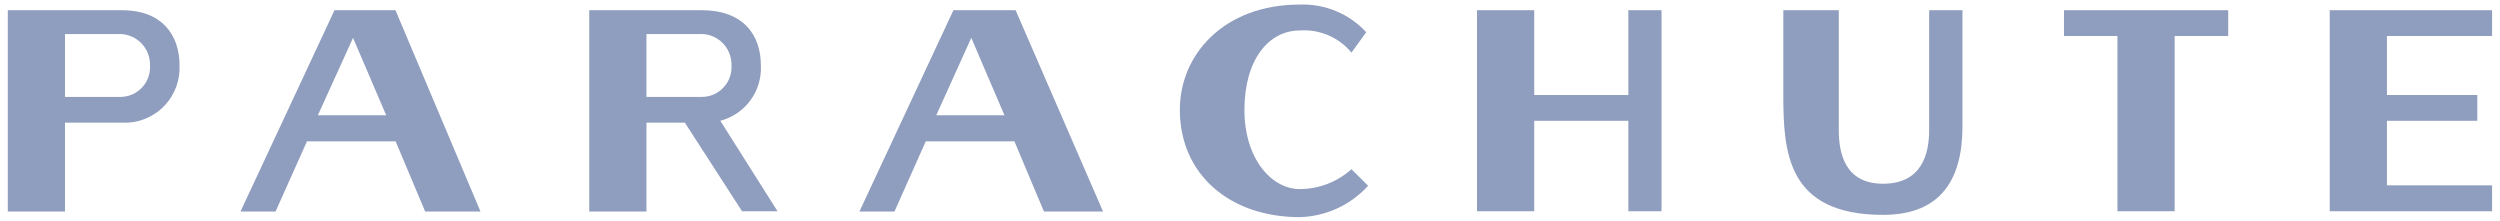<svg width="418" height="37" viewBox="0 0 418 37" fill="none" xmlns="http://www.w3.org/2000/svg">
<path d="M127.218 10.951C127.218 5.701 124.142 1.707 117.339 1.707H98.523V35.364H108.088V20.51H114.51L124.074 35.319H130.002L120.437 20.196C122.458 19.668 124.235 18.46 125.47 16.777C126.705 15.093 127.322 13.036 127.218 10.951ZM108.088 16.202V5.701H116.755C117.474 5.637 118.199 5.726 118.882 5.964C119.564 6.201 120.188 6.58 120.712 7.077C121.237 7.573 121.65 8.175 121.923 8.843C122.197 9.511 122.326 10.23 122.301 10.951C122.34 11.625 122.242 12.299 122.012 12.934C121.782 13.568 121.425 14.148 120.962 14.64C120.5 15.131 119.942 15.523 119.323 15.792C118.704 16.061 118.036 16.2 117.361 16.202H108.088Z" fill="#8F9DBE"/>
<path d="M55.93 1.707L40.213 35.364H46.073L51.327 23.629H66.146L71.085 35.364H80.336L66.123 1.707H55.93ZM53.146 19.276L59.028 6.329L64.574 19.276H53.146Z" fill="#8F9DBE"/>
<path d="M20.432 1.707H1.303V35.364H10.867V20.51H21.375C23.784 20.371 26.041 19.29 27.658 17.501C29.276 15.713 30.124 13.36 30.02 10.951C30.02 5.701 26.944 1.707 20.432 1.707ZM20.208 16.202H10.867V5.701H19.512C20.232 5.637 20.958 5.727 21.642 5.964C22.325 6.201 22.95 6.58 23.476 7.076C24.003 7.572 24.417 8.174 24.694 8.842C24.97 9.51 25.102 10.229 25.08 10.951C25.119 11.619 25.023 12.288 24.797 12.918C24.571 13.548 24.22 14.125 23.765 14.616C23.31 15.106 22.76 15.499 22.149 15.772C21.537 16.045 20.877 16.191 20.208 16.202Z" fill="#8F9DBE"/>
<path d="M322.555 21.744C322.555 25.76 321.32 30.719 314.854 30.719C308.388 30.719 307.445 25.491 307.445 21.744V1.707H298.172V15.888C298.172 25.446 298.801 35.925 314.854 35.925C324.711 35.925 328.124 29.754 328.124 21.116V1.707H322.555V21.744Z" fill="#8F9DBE"/>
<path d="M345.098 6.015H354.034V35.319H363.599V6.015H372.557V1.707H345.098V6.015Z" fill="#8F9DBE"/>
<path d="M159.414 1.707L143.697 35.364H149.557L154.789 23.629H169.608L174.547 35.364H184.426L169.81 1.707H159.414ZM156.54 19.276L162.4 6.329L167.946 19.276H156.54Z" fill="#8F9DBE"/>
<path d="M416.676 6.015V1.707H389.531V35.319H416.676V30.988H399.096V20.196H414.207V15.888H399.096V6.015H416.676Z" fill="#8F9DBE"/>
<path d="M272.261 15.888H256.522V1.707H246.957V35.319H256.522V20.196H272.261V35.319H277.807V1.707H272.261V15.888Z" fill="#8F9DBE"/>
<path d="M217.32 31.616C212.694 31.616 208.069 26.68 208.069 18.355C208.069 10.031 212.088 5.094 217.32 5.094C218.952 4.978 220.588 5.253 222.091 5.897C223.595 6.541 224.923 7.535 225.964 8.797L228.434 5.386C227.025 3.859 225.302 2.656 223.384 1.858C221.465 1.06 219.396 0.687 217.32 0.764C204.679 0.764 197.27 9.088 197.27 18.355C197.27 29.148 205.599 36.305 217.32 36.305C219.481 36.247 221.607 35.751 223.572 34.849C225.536 33.946 227.297 32.656 228.748 31.055L225.964 28.295C223.588 30.425 220.511 31.607 217.32 31.616Z" fill="#8F9DBE"/>
</svg>
